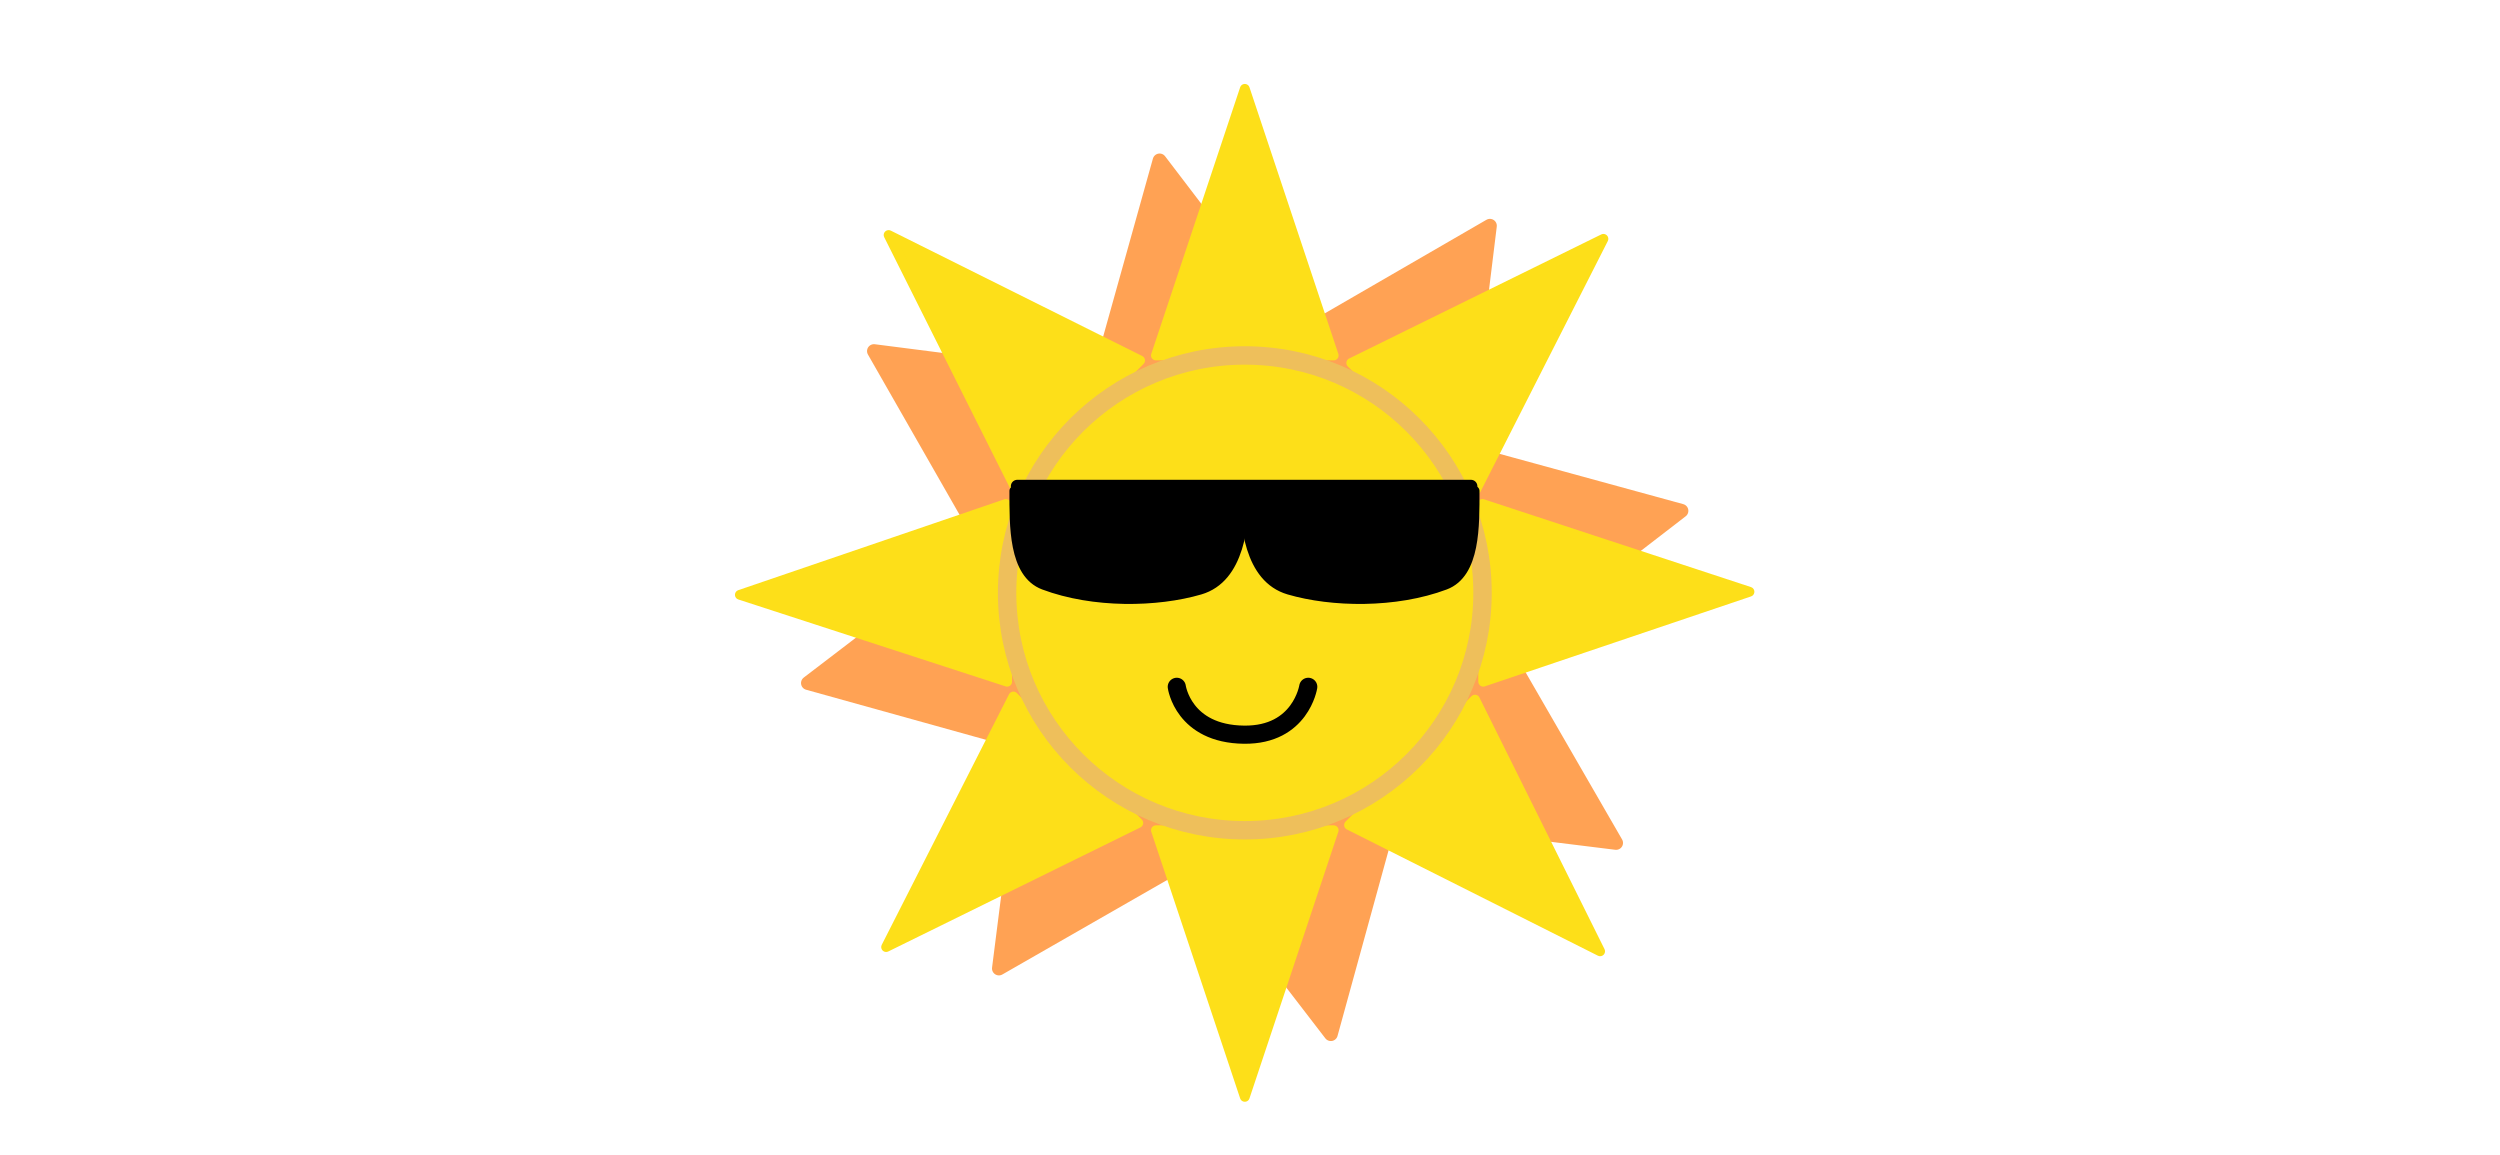 <svg clip-rule="evenodd" stroke-linecap="round" stroke-linejoin="round" stroke-miterlimit="10" viewBox="0 0 844 390" xmlns="http://www.w3.org/2000/svg"><g stroke-linejoin="round"><g stroke-linecap="butt"><path d="m337.234 326.962 69.26-39.702-59.203-39.495z" fill="#ffa254" stroke="#ffa254" stroke-width="4.669"/><path d="m502.991 76.223-69.093 39.99 59.369 39.247z" fill="#ffa254" stroke="#ffa254" stroke-width="4.669"/><path d="m295.044 118.53 39.623 69.304 39.561-59.159z" fill="#ffa254" stroke="#ffa254" stroke-width="4.669"/><path d="m545.596 284.569-39.913-69.138-39.314 59.324z" fill="#ffa254" stroke="#ffa254" stroke-width="4.669"/><path d="m272.76 230.603 76.908 21.408-13.476-69.881z" fill="#ffa254" stroke="#ffa254" stroke-width="4.669"/><path d="m567.657 172.452-76.997-21.086 13.769 69.824z" fill="#ffa254" stroke="#ffa254" stroke-width="4.669"/><path d="m391.475 54.164-21.495 76.884 69.896-13.398z" fill="#ffa254" stroke="#ffa254" stroke-width="4.669"/><path d="m449.293 349.126 21.173-76.973-69.839 13.69z" fill="#ffa254" stroke="#ffa254" stroke-width="4.669"/><path d="m420.248 370.296-30-90h60z" fill="#fddf19" stroke="#fddf19" stroke-width="3.318"/><path d="m420.248 30 30 90h-60z" fill="#fddf19" stroke="#fddf19" stroke-width="3.318"/><path d="m590.618 199.78-89.877 30.368-.245-60z" fill="#fddf19" stroke="#fddf19" stroke-width="3.318"/><path d="m249.782 200.809 89.778-30.659.44 59.998z" fill="#fddf19" stroke="#fddf19" stroke-width="3.318"/><path d="m299.157 319.726 42.966-84.58 42.155 42.695z" fill="#fddf19" stroke="#fddf19" stroke-width="3.318"/><path d="m541.311 80.638-42.966 84.581-42.156-42.696z" fill="#fddf19" stroke="#fddf19" stroke-width="3.318"/><path d="m540.196 321.158-84.756-42.619 42.523-42.33z" fill="#fddf19" stroke="#fddf19" stroke-width="3.318"/><path d="m299.996 79.344 84.894 42.344-42.385 42.468z" fill="#fddf19" stroke="#fddf19" stroke-width="3.318"/><path d="m340 200.148c0-44.264 35.928-80.148 80.248-80.148s80.248 35.884 80.248 80.148c0 44.265-35.928 80.148-80.248 80.148s-80.248-35.883-80.248-80.148z" fill="#fddf19" stroke="#eebf5b" stroke-width="6.216"/></g><path d="m342.444 165.727c0 11.703-.319 27.855 9.976 31.719 16.777 6.297 38.161 5.893 52.691 1.639 13.474-3.944 15.02-22.078 15.138-34.929" stroke="#000" stroke-linecap="round" stroke-width="3.318"/><path d="m497.817 165.727c0 11.703.319 27.855-9.976 31.719-16.777 6.297-38.161 5.893-52.691 1.639-13.474-3.944-15.021-22.078-15.138-34.929" stroke="#000" stroke-linecap="round" stroke-width="3.318"/><path d="m343.438 164.156h153.148" fill="none" stroke="#000" stroke-linecap="round" stroke-width="4.353"/><path d="m397.282 231.869s2.171 15.944 22.73 16.161c19.12.203 21.654-16.161 21.654-16.161" fill="none" stroke="#000" stroke-linecap="round" stroke-width="6.126"/></g></svg>